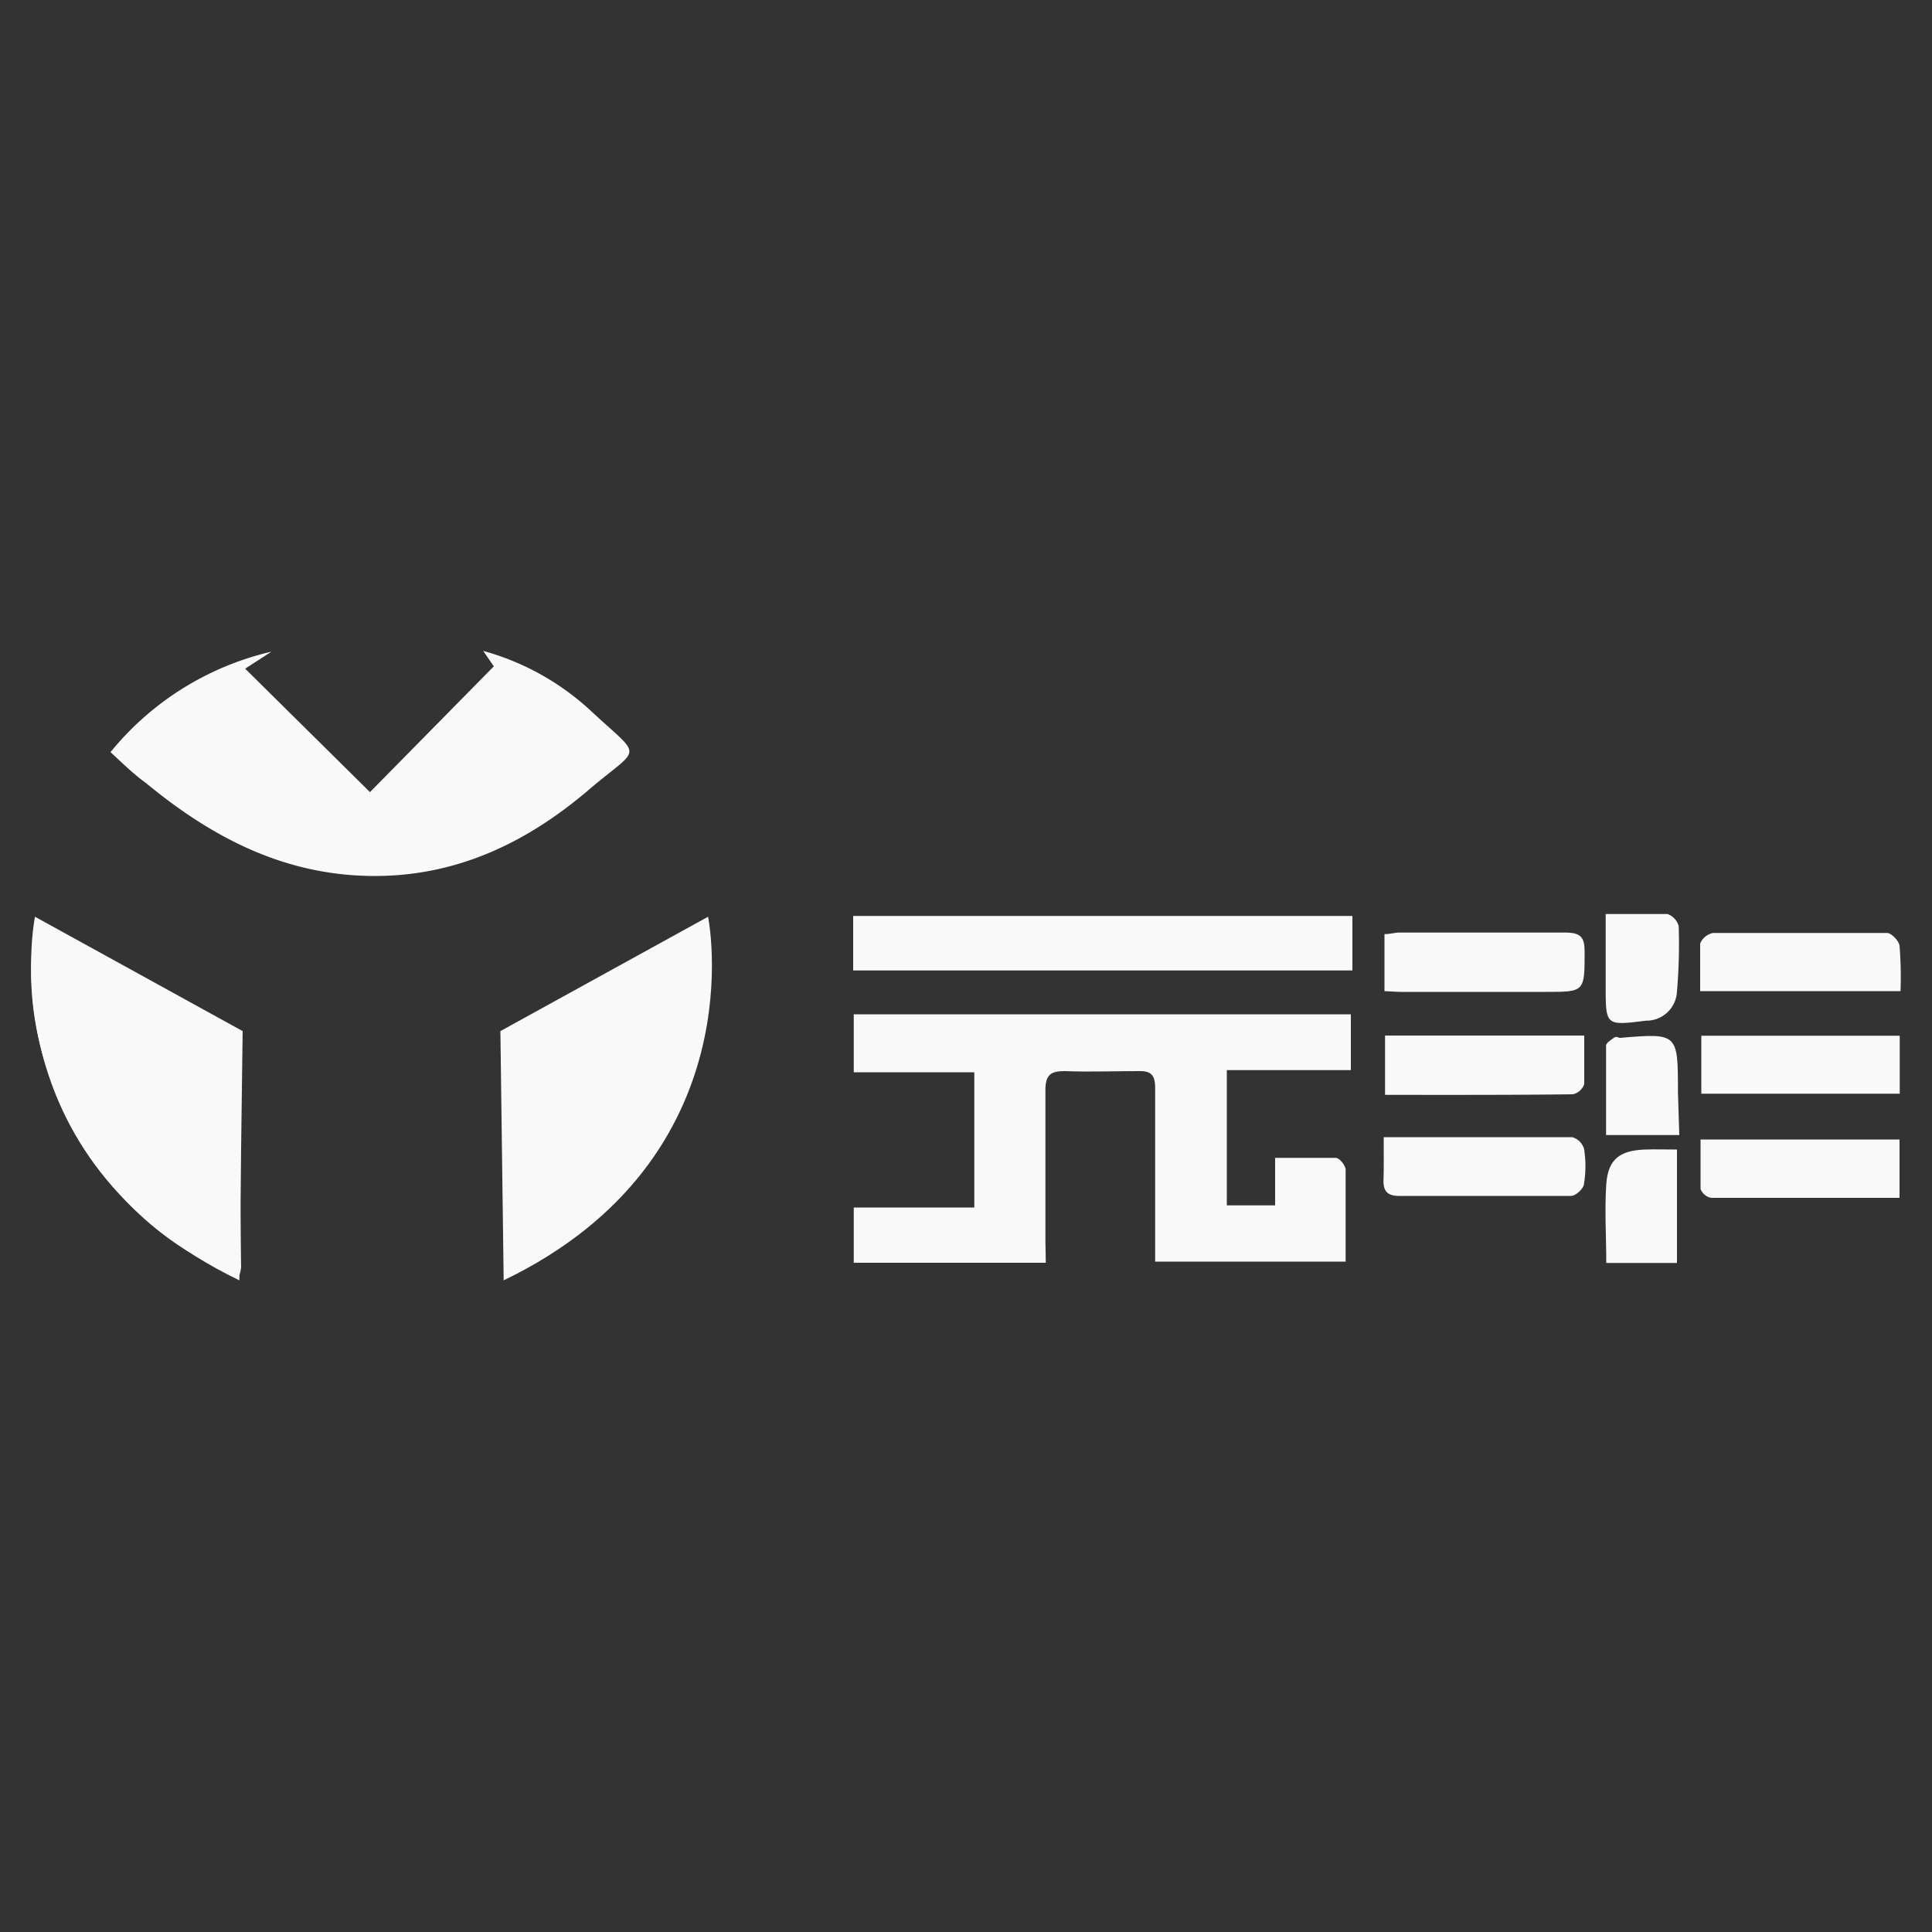 <svg id="圖層_1" data-name="圖層 1" xmlns="http://www.w3.org/2000/svg" viewBox="0 0 100 100"><rect x="0" y="0" width="100" height="100" fill="#333333" stroke="none"/><defs><style>.cls-1{fill:#f9f9f9;}</style></defs><path class="cls-1" d="M54.13,65.36H44.19V62.5h6.24v-7H44.19v-3H69.92v2.89H63.5v7H66V59.93c1.11,0,2.13,0,3.14,0,.19,0,.5.39.51.6,0,1.56,0,3.12,0,4.77H59.79V60.55c0-1.42,0-2.84,0-4.25,0-.66-.22-.88-.86-.86-1.27,0-2.55.05-3.82,0-.73,0-1,.19-1,1,0,2.59,0,5.18,0,7.76Z"/><path class="cls-1" d="M44.16,50.23V47.41H70v2.82Z"/><path class="cls-1" d="M71.66,51.3V48.35c.3,0,.53-.08.76-.08,2.87,0,5.74,0,8.6,0,.81,0,1,.25,1,1,0,2.07,0,2.07-2,2.07H72.75C72.41,51.35,72.06,51.32,71.66,51.3Z"/><path class="cls-1" d="M71.69,56.67V53.6H82c0,.85,0,1.68,0,2.51a.8.8,0,0,1-.59.53C78.2,56.68,75,56.67,71.69,56.67Z"/><path class="cls-1" d="M98.33,53.61v3H88.06v-3Z"/><path class="cls-1" d="M98.32,62c-3.34,0-6.55,0-9.76,0a.74.74,0,0,1-.54-.46c0-.84,0-1.68,0-2.56H98.32Z"/><path class="cls-1" d="M98.37,51.3H88c0-.86,0-1.67,0-2.46a.91.91,0,0,1,.67-.55c3,0,6,0,9,0,.23,0,.62.41.65.66A19.9,19.9,0,0,1,98.37,51.3Z"/><path class="cls-1" d="M71.62,58.86c3.34,0,6.55,0,9.76,0a.9.9,0,0,1,.61.6,5.66,5.66,0,0,1,0,1.79c0,.26-.43.65-.67.65-3,0-5.94,0-8.91,0-.59,0-.82-.24-.8-.83S71.62,59.73,71.62,58.86Z"/><path class="cls-1" d="M86.8,59.5v5.87H83.14c0-1.4-.09-2.74,0-4.07s.73-1.75,2-1.8C85.69,59.48,86.18,59.5,86.8,59.5Z"/><path class="cls-1" d="M83.11,47.31c1.16,0,2.18,0,3.2,0a.92.92,0,0,1,.58.63,29.06,29.06,0,0,1-.1,3.49,1.58,1.58,0,0,1-1.59,1.4c-2.09.26-2.09.27-2.09-1.79Z"/><path class="cls-1" d="M86.92,58.75H83.13c0-1.55,0-3.09,0-4.64,0-.13.25-.28.4-.39s.21,0,.32,0c3-.25,3-.25,3,2.81Z"/><path class="cls-1" d="M1.88,47.57l4.82,2.7c1.66.93,3.34,1.84,5,2.83a1.61,1.61,0,0,1,.72,1.11c.06,3.79,0,7.58.06,11.37a2,2,0,0,1-.08.4C6,64,.29,55.6,1.88,47.57Z"/><path class="cls-1" d="M5.72,38.93a15.16,15.16,0,0,1,8.33-5.2l-1.36.88L19.15,41l6.41-6.51-.55-.8a13.45,13.45,0,0,1,5.57,3.1c2.69,2.51,2.63,1.78,0,4-3.36,2.9-7.19,4.71-11.77,4.54-4.39-.16-8-2.11-11.28-4.82C6.94,40.09,6.39,39.55,5.72,38.93Z"/><path class="cls-1" d="M12.56,53.37,1.81,47.45S-.75,59.94,12.39,66.27Z"/><path class="cls-1" d="M36.65,47.45,25.9,53.37l.17,12.9C39.2,59.94,36.65,47.45,36.65,47.45Z"/></svg>